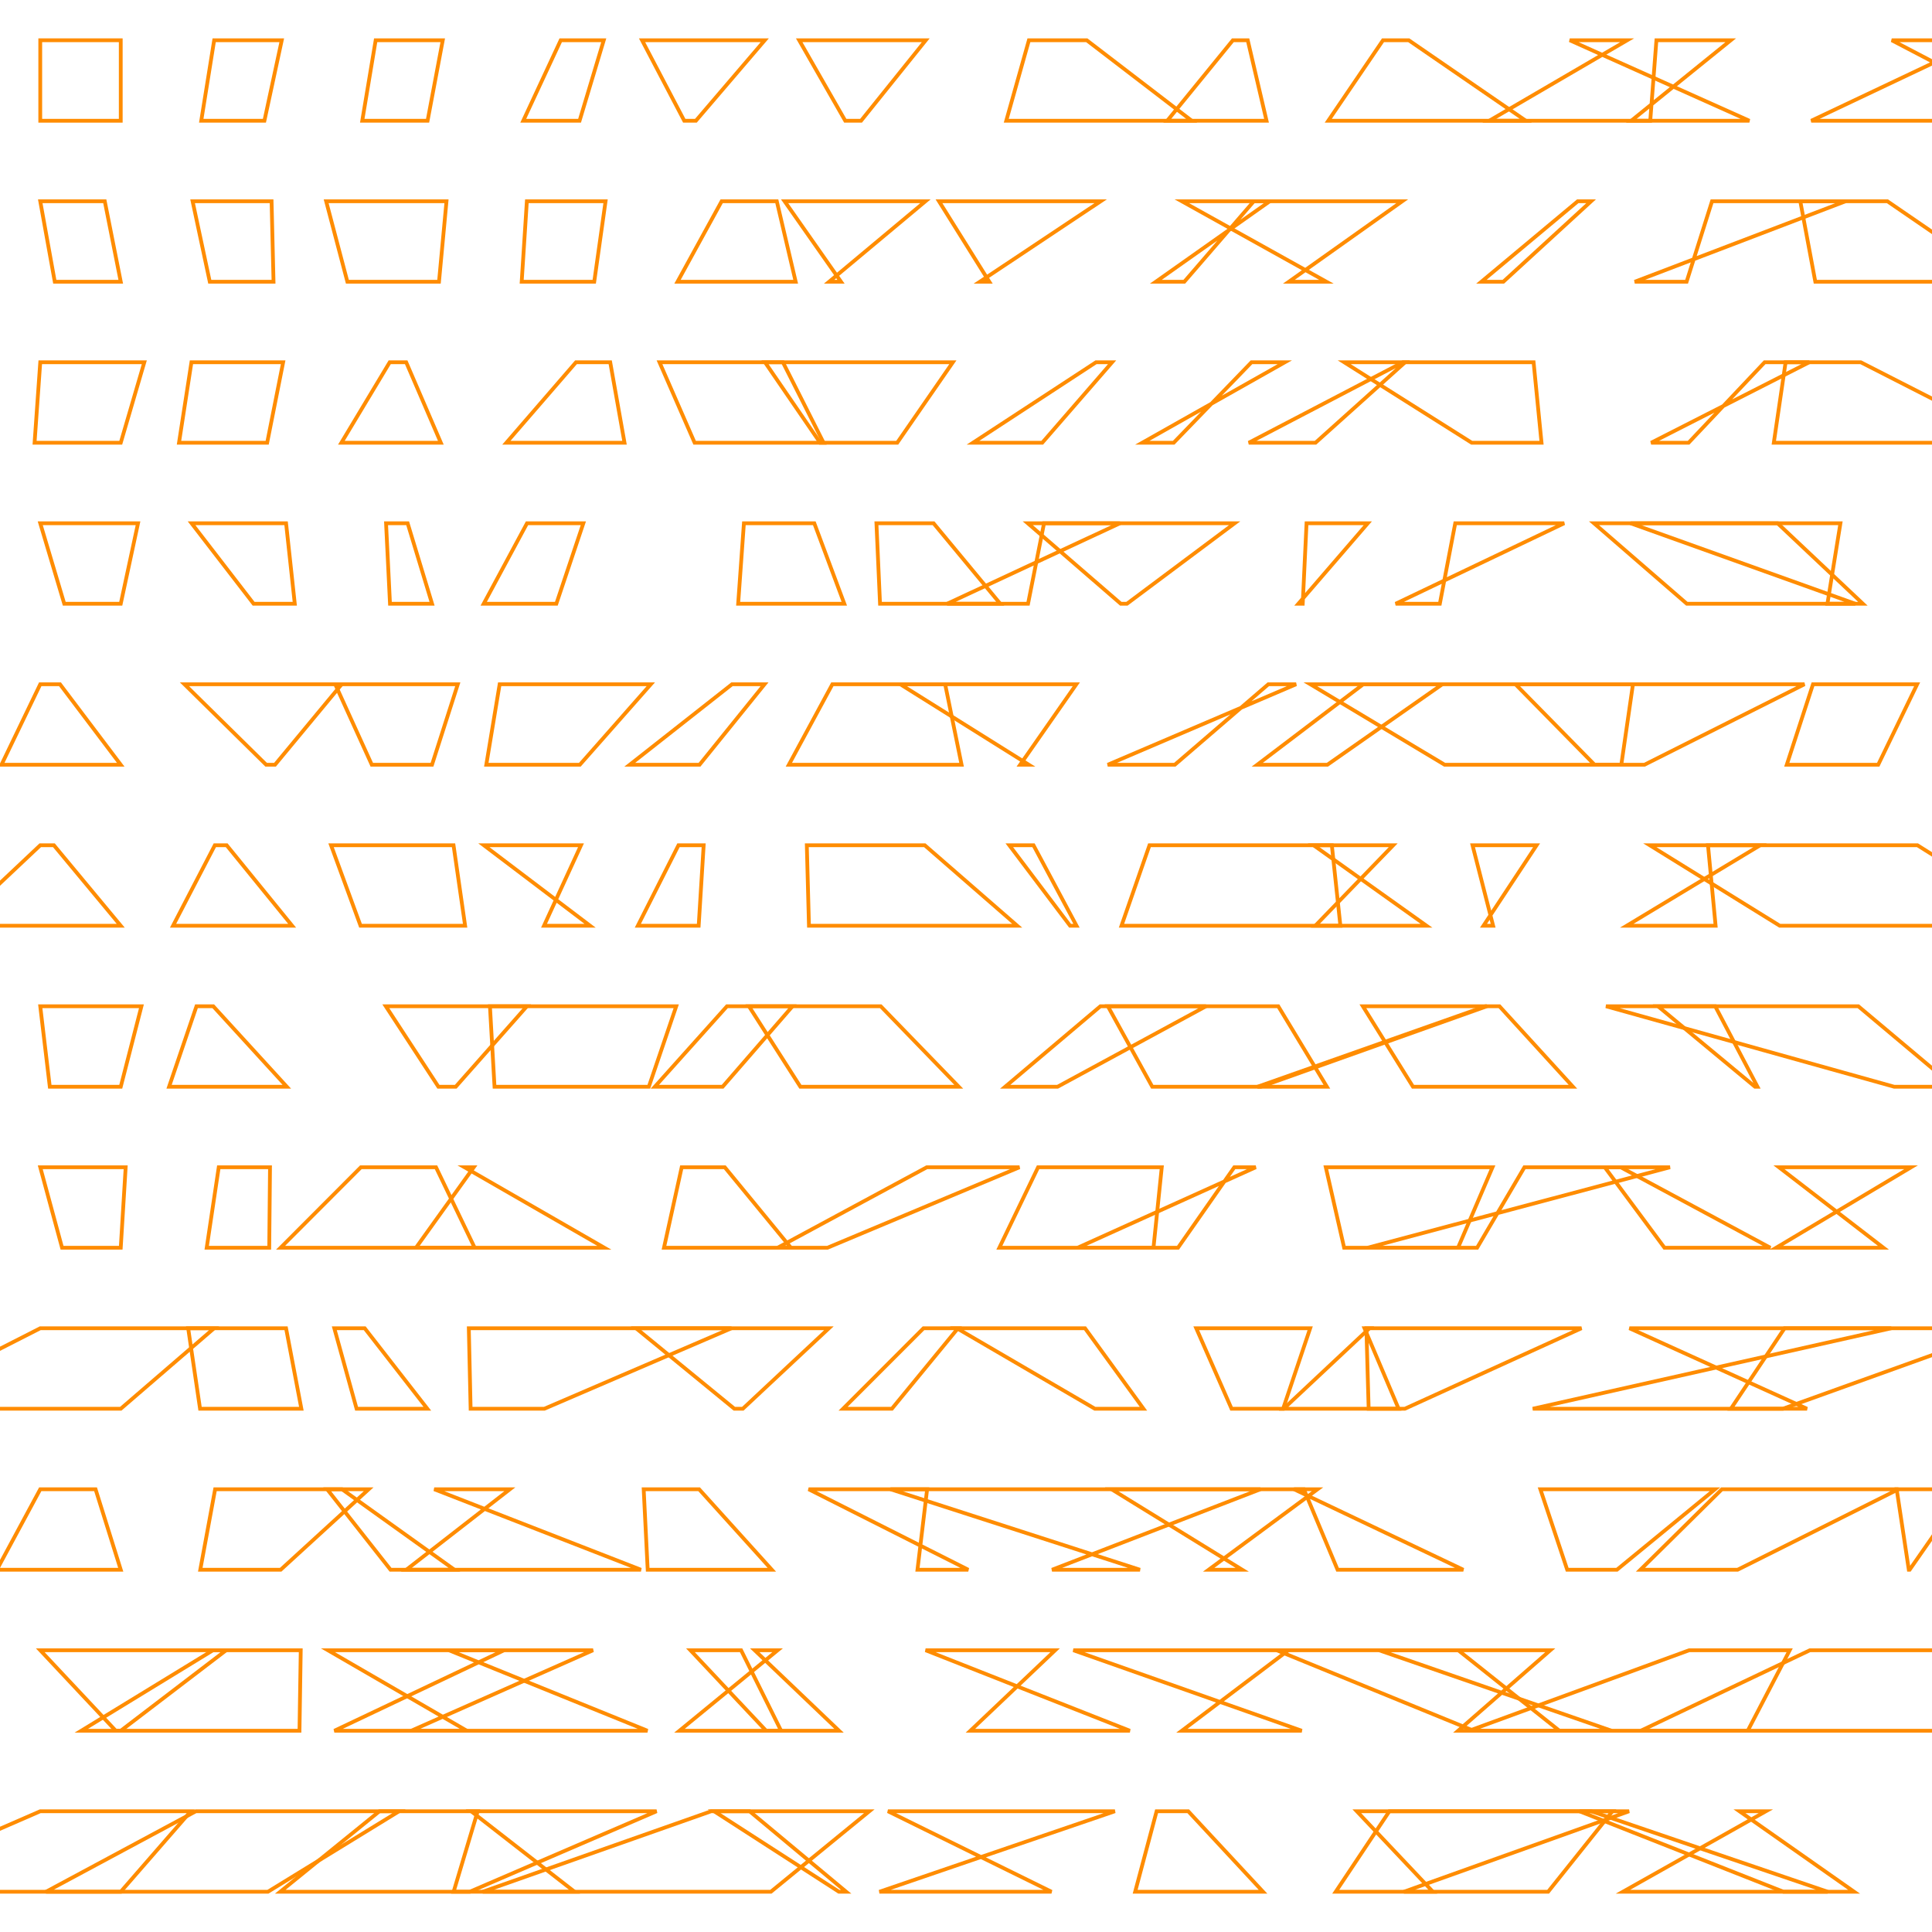 <?xml version="1.0" encoding="UTF-8"?>
<svg xmlns="http://www.w3.org/2000/svg" id="RSSicon" viewBox="0 0 512 512" width="512" height="512">
  <defs>
    <style type="text/css">
      svg {
        background: black;
        margin: calc(50vh - 256px) auto 0;
      }
      
      polygon {stroke: darkorange; fill: none;}
    </style>
  </defs>
  <polygon points="10.667 10.667 32 10.667 32 32 10.667 32"/><polygon points="56.755 10.667 74.667 10.667 70.073 32 53.333 32"/><polygon points="99.555 10.667 117.333 10.667 113.314 32 96 32"/><polygon points="148.596 10.667 160 10.667 153.591 32 138.667 32"/><polygon points="170.15 10.667 202.667 10.667 184.418 32 181.333 32"/><polygon points="211.792 10.667 245.333 10.667 228.193 32 224 32"/><polygon points="272.67 10.667 288 10.667 315.824 32 266.667 32"/><polygon points="326.723 10.667 330.667 10.667 335.643 32 309.333 32"/><polygon points="366.509 10.667 373.333 10.667 404.367 32 352 32"/><polygon points="431.219 10.667 416 10.667 463.603 32 394.667 32"/><polygon points="438.966 10.667 458.667 10.667 432.297 32 437.333 32"/><polygon points="525.022 10.667 501.333 10.667 542.122 32 480 32"/><polygon points="10.667 53.333 27.767 53.333 32 74.667 14.516 74.667"/><polygon points="51.041 53.333 71.97 53.333 72.488 74.667 55.594 74.667"/><polygon points="86.435 53.333 118.325 53.333 116.341 74.667 92.061 74.667"/><polygon points="139.624 53.333 160.48 53.333 157.481 74.667 138.253 74.667"/><polygon points="191.248 53.333 205.859 53.333 210.866 74.667 179.546 74.667"/><polygon points="207.925 53.333 245.255 53.333 219.72 74.667 222.876 74.667"/><polygon points="248.84 53.333 291.695 53.333 259.664 74.667 262.177 74.667"/><polygon points="336.503 53.333 332.277 53.333 313.848 74.667 306.302 74.667"/><polygon points="313.191 53.333 371.61 53.333 341.555 74.667 351.521 74.667"/><polygon points="421.663 53.333 418.127 53.333 392.575 74.667 398.393 74.667"/><polygon points="489.097 53.333 453.706 53.333 446.965 74.667 433.223 74.667"/><polygon points="477.095 53.333 500.173 53.333 531.287 74.667 481.078 74.667"/><polygon points="10.667 96 38.244 96 32 117.333 9.163 117.333"/><polygon points="50.732 96 75.037 96 70.804 117.333 47.437 117.333"/><polygon points="103.28 96 107.645 96 116.828 117.333 90.465 117.333"/><polygon points="152.646 96 161.715 96 165.504 117.333 134.191 117.333"/><polygon points="174.774 96 207.477 96 218.255 117.333 184.085 117.333"/><polygon points="202.731 96 252.521 96 237.772 117.333 217.354 117.333"/><polygon points="290.459 96 294.719 96 276.204 117.333 257.845 117.333"/><polygon points="331.664 96 340.501 96 302.71 117.333 311.035 117.333"/><polygon points="372.376 96 371.797 96 330.934 117.333 348.616 117.333"/><polygon points="356.222 96 406.419 96 408.521 117.333 390.021 117.333"/><polygon points="479.473 96 467.655 96 447.491 117.333 437.569 117.333"/><polygon points="473.204 96 493.119 96 534.913 117.333 470.077 117.333"/><polygon points="10.667 138.667 36.579 138.667 32 160 17.028 160"/><polygon points="50.763 138.667 75.814 138.667 78.12 160 67.212 160"/><polygon points="102.309 138.667 108.031 138.667 114.501 160 103.352 160"/><polygon points="139.667 138.667 154.594 138.667 147.438 160 128.185 160"/><polygon points="197.144 138.667 215.796 138.667 223.751 160 195.619 160"/><polygon points="232.265 138.667 247.395 138.667 265.076 160 233.216 160"/><polygon points="296.803 138.667 276.679 138.667 272.442 160 251.005 160"/><polygon points="272.365 138.667 327.192 138.667 298.65 160 297.023 160"/><polygon points="346.248 138.667 362.481 138.667 344.078 160 345.235 160"/><polygon points="385.654 138.667 414.523 138.667 369.855 160 381.572 160"/><polygon points="422.419 138.667 471.073 138.667 493.685 160 447.033 160"/><polygon points="432.102 138.667 487.733 138.667 484.288 160 491.675 160"/><polygon points="10.667 181.333 15.893 181.333 32 202.667 0.393 202.667"/><polygon points="48.879 181.333 90.552 181.333 72.874 202.667 70.538 202.667"/><polygon points="88.836 181.333 121.321 181.333 114.486 202.667 98.53 202.667"/><polygon points="132.411 181.333 172.478 181.333 153.658 202.667 128.873 202.667"/><polygon points="193.992 181.333 202.613 181.333 185.378 202.667 166.884 202.667"/><polygon points="220.587 181.333 250.476 181.333 254.828 202.667 209.052 202.667"/><polygon points="238.58 181.333 285.243 181.333 270.352 202.667 272.647 202.667"/><polygon points="343.481 181.333 336.124 181.333 311.333 202.667 293.56 202.667"/><polygon points="382.228 181.333 361.279 181.333 333.178 202.667 351.764 202.667"/><polygon points="347.247 181.333 432.749 181.333 429.665 202.667 382.848 202.667"/><polygon points="401.612 181.333 478.202 181.333 435.785 202.667 422.575 202.667"/><polygon points="480.463 181.333 508.065 181.333 497.743 202.667 473.513 202.667"/><polygon points="10.667 224 14.282 224 32 245.333 -11.961 245.333"/><polygon points="56.933 224 60.073 224 77.422 245.333 45.858 245.333"/><polygon points="87.731 224 120.191 224 123.262 245.333 95.546 245.333"/><polygon points="128.228 224 153.969 224 144.166 245.333 156.385 245.333"/><polygon points="179.804 224 186.479 224 185.158 245.333 169.028 245.333"/><polygon points="213.815 224 245.069 224 269.572 245.333 214.383 245.333"/><polygon points="267.478 224 273.886 224 285.287 245.333 283.583 245.333"/><polygon points="304.624 224 352.951 224 355.215 245.333 297.205 245.333"/><polygon points="348.112 224 369.218 224 348.564 245.333 378.045 245.333"/><polygon points="407.212 224 390.235 224 395.694 245.333 393.133 245.333"/><polygon points="466.466 224 452.637 224 454.651 245.333 431.094 245.333"/><polygon points="437.211 224 508.141 224 542.059 245.333 471.656 245.333"/><polygon points="10.667 266.667 37.483 266.667 32 288 13.197 288"/><polygon points="52.069 266.667 56.512 266.667 76.012 288 44.805 288"/><polygon points="102.244 266.667 139.639 266.667 120.773 288 116.185 288"/><polygon points="129.841 266.667 179.209 266.667 171.945 288 131.053 288"/><polygon points="192.658 266.667 210.022 266.667 191.5 288 173.531 288"/><polygon points="198.477 266.667 233.4 266.667 254.081 288 212.111 288"/><polygon points="291.618 266.667 319.603 266.667 280.26 288 266.38 288"/><polygon points="293.594 266.667 338.749 266.667 351.64 288 305.361 288"/><polygon points="394.029 266.667 393.687 266.667 333.248 288 334.123 288"/><polygon points="361.176 266.667 397.365 266.667 416.846 288 374.457 288"/><polygon points="439.378 266.667 454.548 266.667 465.754 288 465.095 288"/><polygon points="425.602 266.667 492.47 266.667 517.866 288 501.993 288"/><polygon points="10.667 309.333 33.304 309.333 32 330.667 16.446 330.667"/><polygon points="57.97 309.333 71.555 309.333 71.35 330.667 54.779 330.667"/><polygon points="95.639 309.333 115.544 309.333 125.795 330.667 74.351 330.667"/><polygon points="125.543 309.333 123.097 309.333 160.16 330.667 110.236 330.667"/><polygon points="180.656 309.333 192.071 309.333 209.597 330.667 175.962 330.667"/><polygon points="245.615 309.333 270.166 309.333 219.277 330.667 206.074 330.667"/><polygon points="275.108 309.333 307.88 309.333 305.687 330.667 264.831 330.667"/><polygon points="332.789 309.333 327.105 309.333 312.18 330.667 285.572 330.667"/><polygon points="351.349 309.333 395.534 309.333 386.391 330.667 356.208 330.667"/><polygon points="442.567 309.333 403.992 309.333 391.451 330.667 362.405 330.667"/><polygon points="429.491 309.333 425.282 309.333 441.105 330.667 469.155 330.667"/><polygon points="471.436 309.333 506.459 309.333 470.69 330.667 499.135 330.667"/><polygon points="10.667 352 56.747 352 32 373.333 -31.19 373.333"/><polygon points="49.869 352 75.809 352 79.866 373.333 53.014 373.333"/><polygon points="88.593 352 96.647 352 113.252 373.333 94.499 373.333"/><polygon points="124.24 352 193.849 352 144.254 373.333 124.719 373.333"/><polygon points="168.559 352 219.669 352 196.853 373.333 194.611 373.333"/><polygon points="244.739 352 253.875 352 236.357 373.333 223.424 373.333"/><polygon points="287.541 352 253.577 352 290.151 373.333 303.031 373.333"/><polygon points="317.017 352 347.211 352 340.036 373.333 326.375 373.333"/><polygon points="361.605 352 362.926 352 340.171 373.333 370.648 373.333"/><polygon points="362.106 352 419.104 352 372.292 373.333 362.708 373.333"/><polygon points="431.822 352 501.201 352 406.199 373.333 478.875 373.333"/><polygon points="531.82 352 472.931 352 458.705 373.333 472.48 373.333"/><polygon points="10.667 394.667 25.323 394.667 32 416 -0.83 416"/><polygon points="57.01 394.667 97.705 394.667 74.378 416 53.075 416"/><polygon points="86.7 394.667 90.635 394.667 120.434 416 103.498 416"/><polygon points="135.122 394.667 115.076 394.667 169.86 416 107.679 416"/><polygon points="170.584 394.667 185.275 394.667 204.546 416 171.645 416"/><polygon points="245.697 394.667 214.296 394.667 256.601 416 243.14 416"/><polygon points="235.989 394.667 334.028 394.667 278.795 416 302.104 416"/><polygon points="294.568 394.667 349.159 394.667 320.306 416 329.203 416"/><polygon points="342.927 394.667 345.541 394.667 354.468 416 387.792 416"/><polygon points="408.212 394.667 454.503 394.667 428.501 416 415.327 416"/><polygon points="456.322 394.667 503.102 394.667 460.482 416 434.73 416"/><polygon points="502.64 394.667 520.912 394.667 506.071 416 505.854 416"/><polygon points="10.667 437.333 59.93 437.333 32 458.667 30.677 458.667"/><polygon points="56.439 437.333 79.699 437.333 79.366 458.667 21.538 458.667"/><polygon points="86.896 437.333 157.16 437.333 108.973 458.667 123.721 458.667"/><polygon points="133.582 437.333 118.963 437.333 171.59 458.667 88.607 458.667"/><polygon points="196.396 437.333 182.97 437.333 203.034 458.667 206.996 458.667"/><polygon points="206.083 437.333 200.003 437.333 222.35 458.667 180.058 458.667"/><polygon points="279.627 437.333 245.292 437.333 299.428 458.667 257.162 458.667"/><polygon points="341.429 437.333 284.451 437.333 344.98 458.667 313.2 458.667"/><polygon points="338.34 437.333 386.45 437.333 413.262 458.667 390.526 458.667"/><polygon points="410.844 437.333 365.469 437.333 427.098 458.667 386.418 458.667"/><polygon points="447.638 437.333 474.283 437.333 463.168 458.667 389.316 458.667"/><polygon points="479.642 437.333 514.715 437.333 548.456 458.667 434.812 458.667"/><polygon points="10.667 480 50.573 480 32 501.333 -38.347 501.333"/><polygon points="51.913 480 105.764 480 70.999 501.333 12.196 501.333"/><polygon points="100.559 480 174 480 124.48 501.333 74.269 501.333"/><polygon points="126.591 480 124.854 480 152.268 501.333 120.215 501.333"/><polygon points="188.468 480 230.378 480 204.288 501.333 127.928 501.333"/><polygon points="198.649 480 189.243 480 222.321 501.333 224.242 501.333"/><polygon points="295.458 480 235.318 480 278.656 501.333 233.055 501.333"/><polygon points="314.89 480 306.513 480 300.827 501.333 334.716 501.333"/><polygon points="359.569 480 431.727 480 372.052 501.333 379.727 501.333"/><polygon points="368.203 480 427.316 480 410.273 501.333 353.981 501.333"/><polygon points="421.688 480 418.571 480 472.642 501.333 484.35 501.333"/><polygon points="467.979 480 460.972 480 491.361 501.333 430.087 501.333"/>
</svg>
